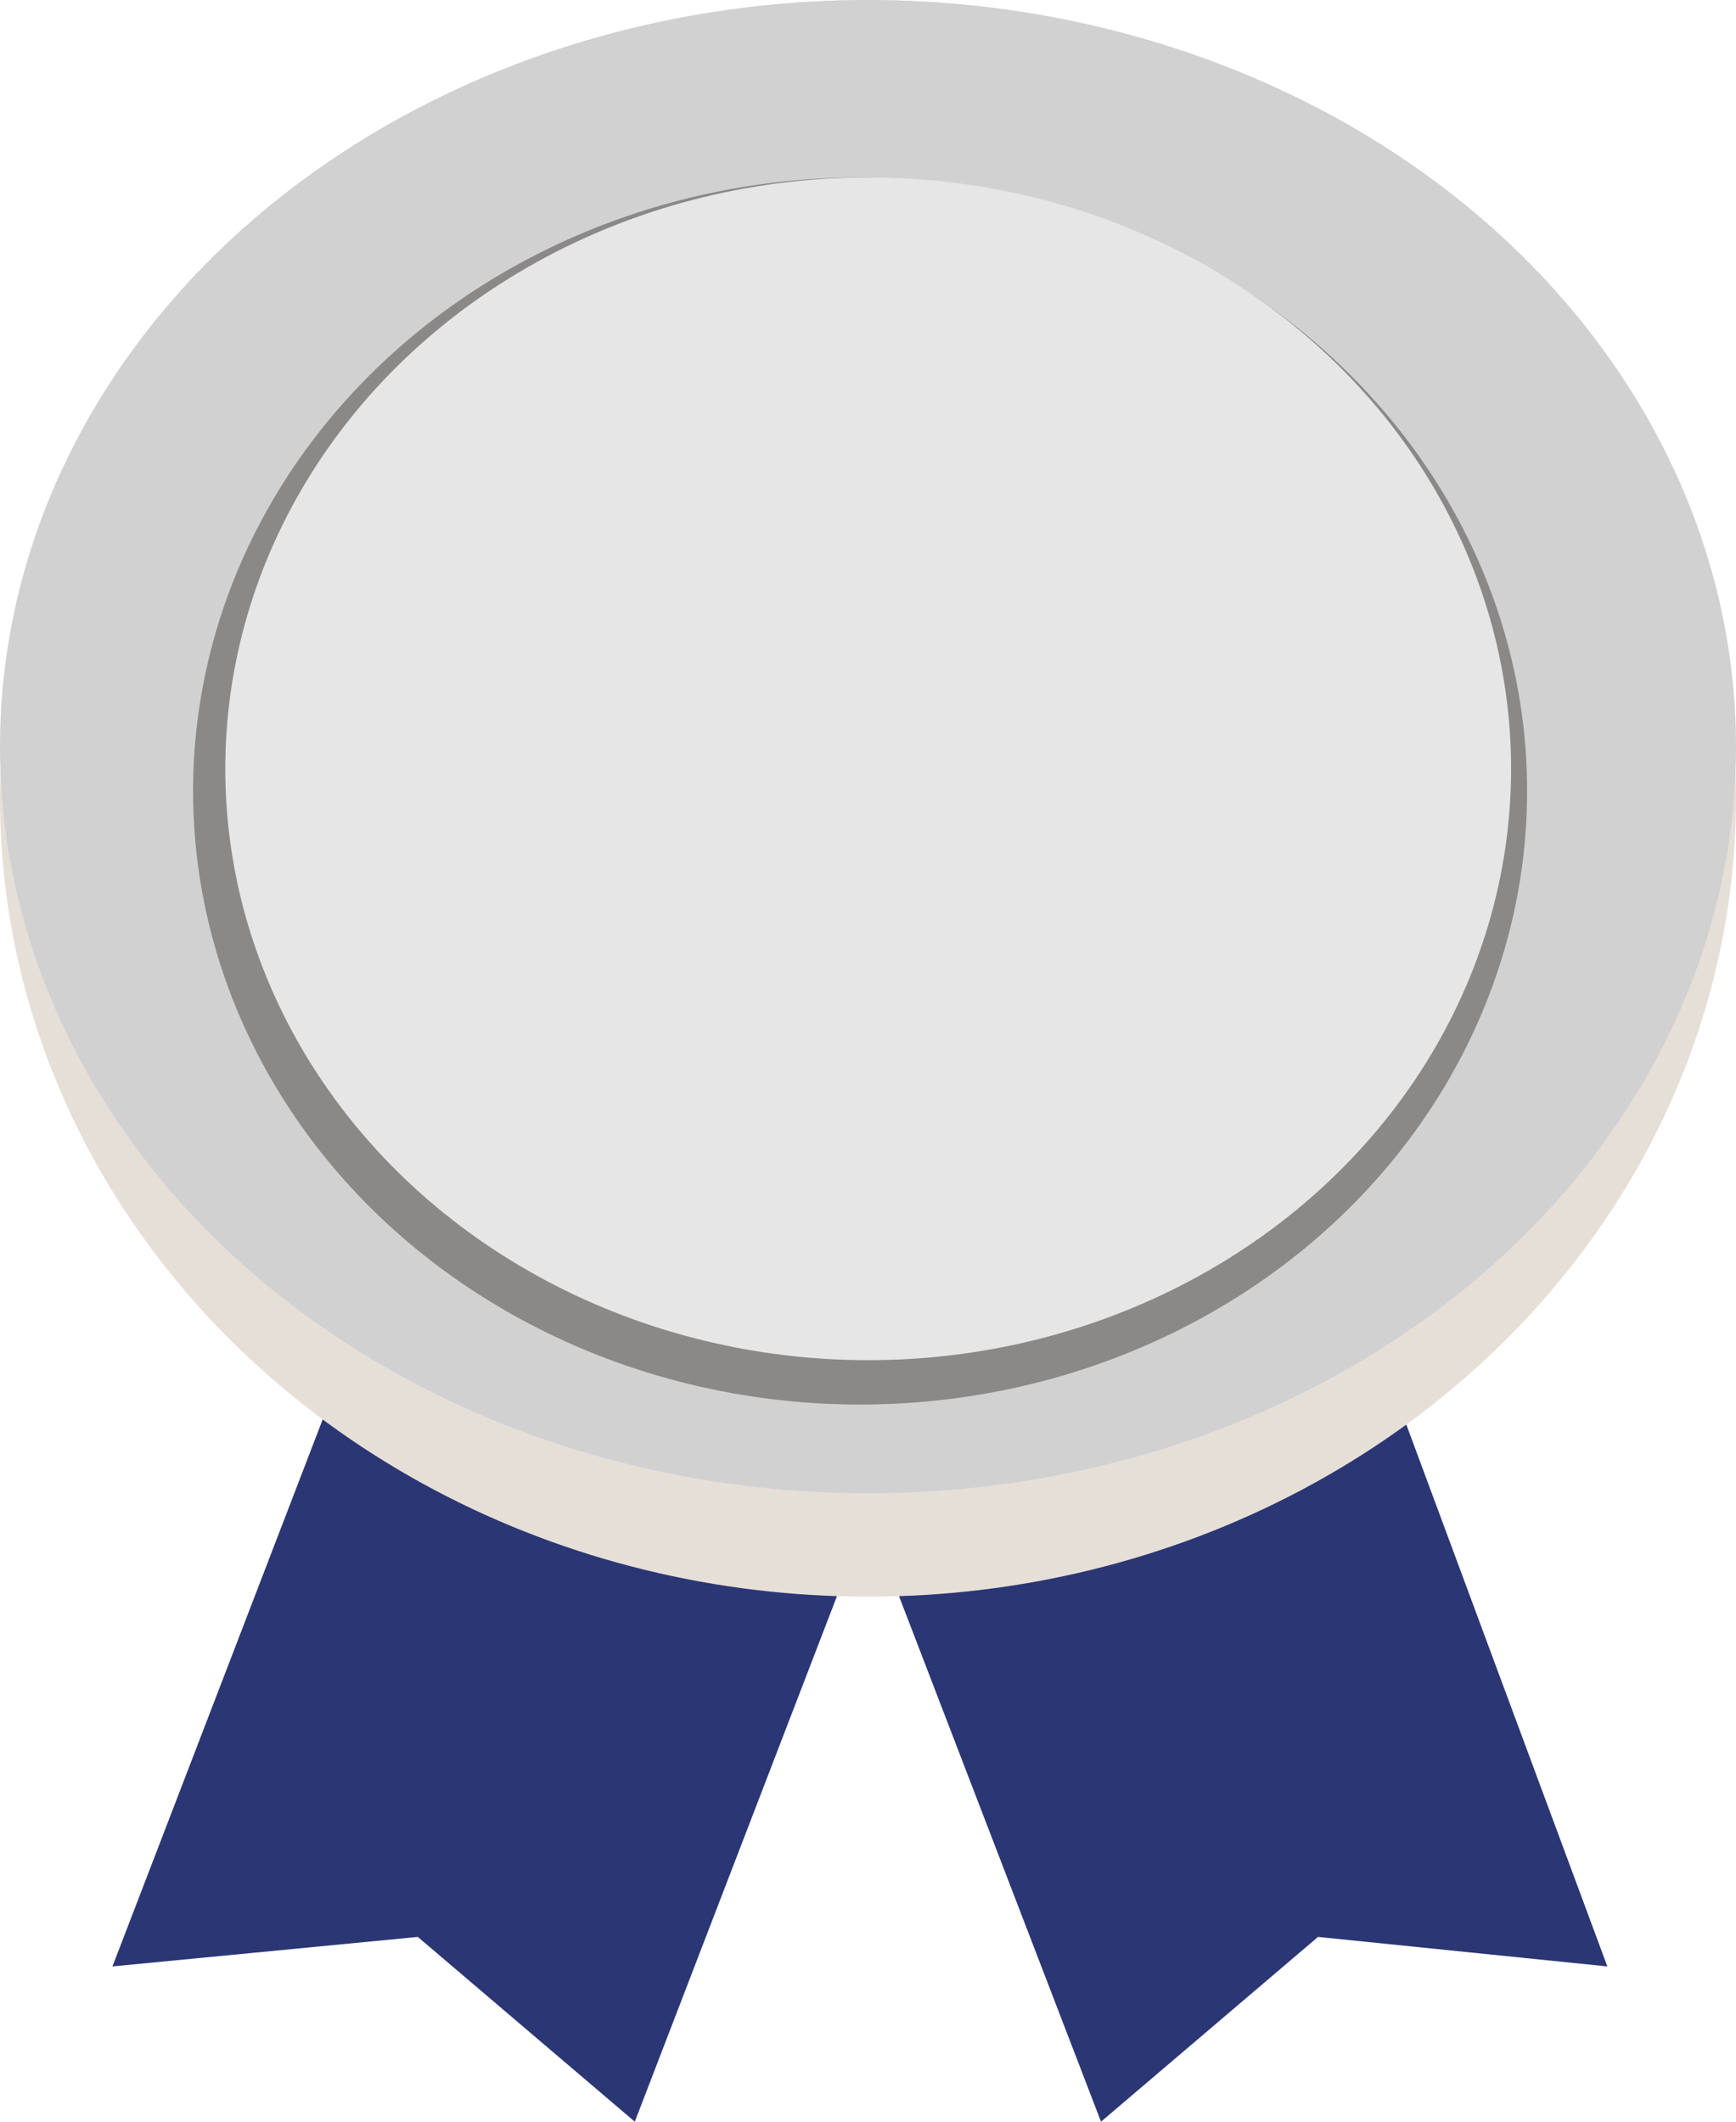 <svg width="9" height="11" viewBox="0 0 9 11" fill="none" xmlns="http://www.w3.org/2000/svg">
<path d="M2.166 10.042L3.291 11L4.5 7.857L1.791 7.052L0.583 10.195L2.166 10.042Z" fill="#2B3674"/>
<path d="M5.708 11L4.5 7.857L7.167 7.052L8.333 10.195L6.833 10.042L5.708 11Z" fill="#2B3674"/>
<ellipse cx="4.5" cy="4.139" rx="4.5" ry="4.139" fill="#E6DFD8"/>
<ellipse cx="4.5" cy="3.871" rx="4.5" ry="3.871" fill="#D1D1D1"/>
<ellipse cx="4.459" cy="4.101" rx="3.458" ry="3.181" fill="#8A8988"/>
<ellipse cx="4.501" cy="3.986" rx="3.333" ry="3.066" fill="#E6E6E7"/>
</svg>
